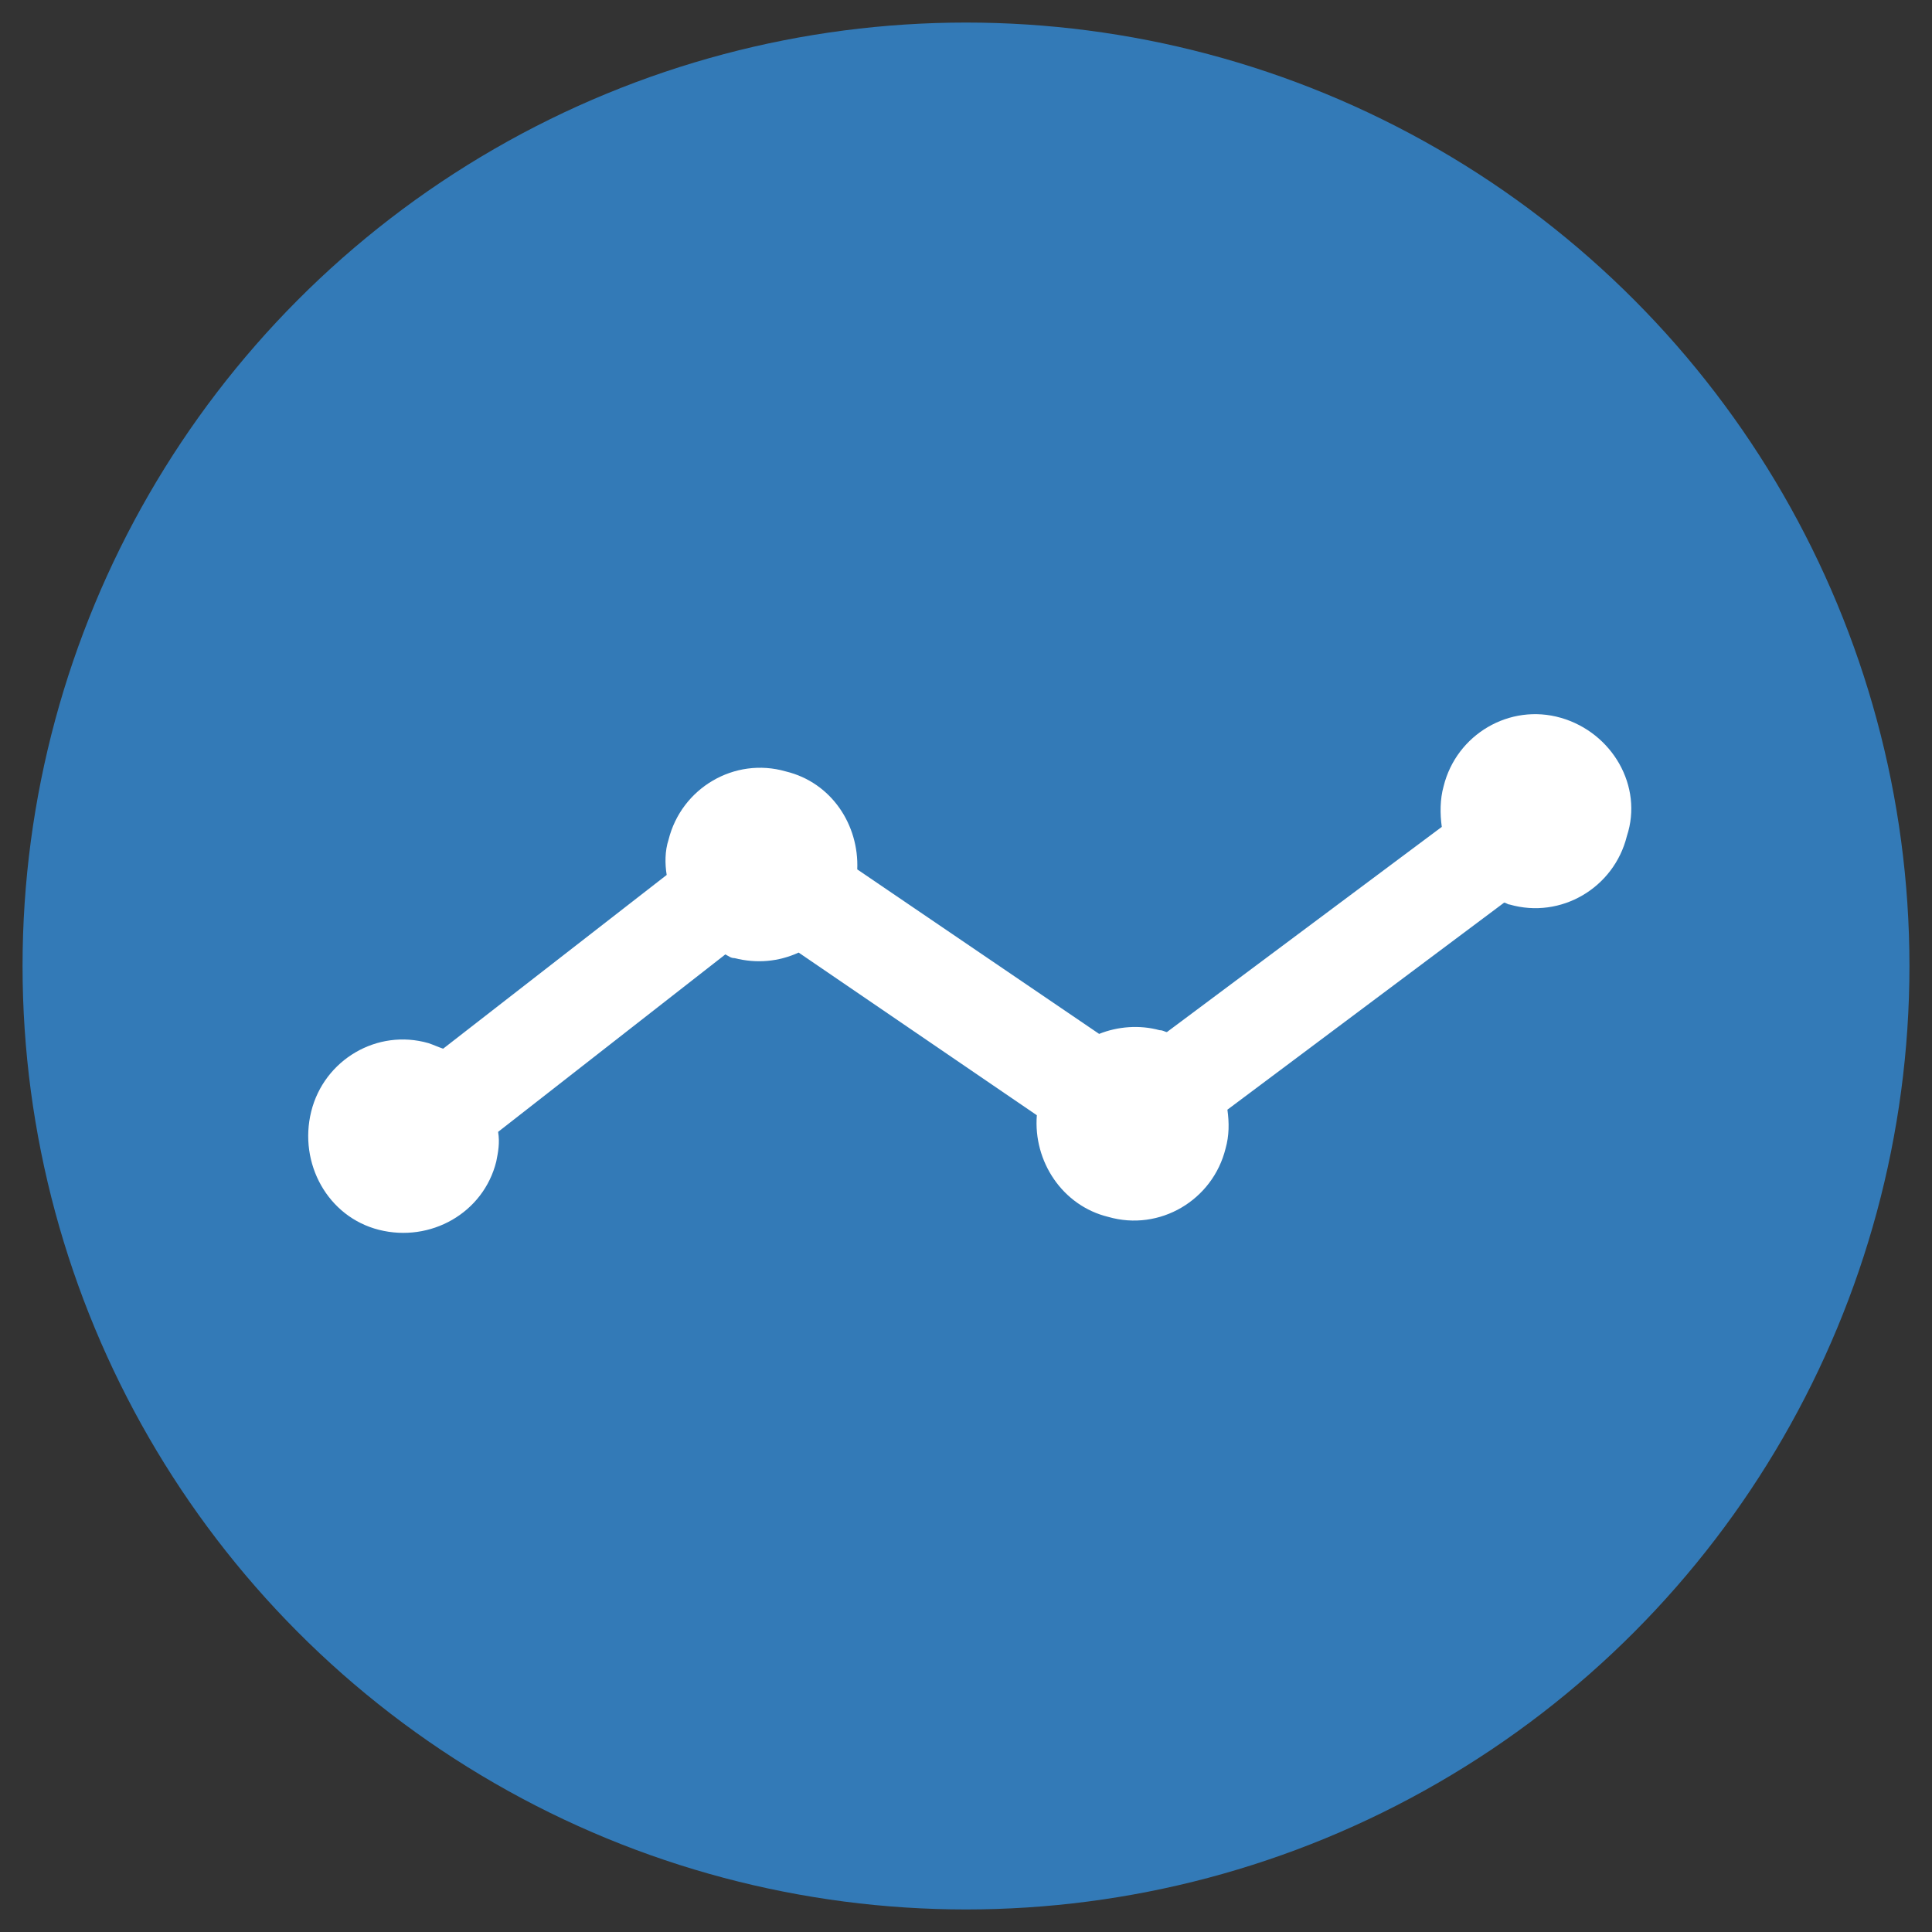 <svg height="257" viewBox="0 0 257 257" width="257" xmlns="http://www.w3.org/2000/svg"><rect x="0" y="0" width="257" height="257" fill="#333333" stroke="none"/><g fill="none" fill-rule="evenodd"><circle cx="125.5" cy="125.5" fill="#337ab7" r="125.5" transform="translate(3 3)"/><path d="m207.635 95.487c-6.825-1.967-13.894 2.213-15.6 9.098-.487 1.721-.487 3.688-.244 5.409l-36.562 27.293c-.244 0-.487-.246-.975-.246-2.681-.738-5.606-.492-8.044.492l-32.175-21.884c.244-5.901-3.412-11.557-9.506-13.032-6.825-1.967-13.894 2.213-15.6 9.098-.487 1.475-.487 3.196-.244 4.672l-29.737 23.113c-.731-.246-1.219-.492-1.95-.738-6.825-1.967-13.894 2.213-15.6 9.098-1.706 6.885 2.194 14.015 9.019 15.737 6.825 1.721 13.894-2.213 15.6-9.098.244-1.229.487-2.459.244-3.934l30.225-23.605c.487.246.731.492 1.219.492 2.925.738 5.85.492 8.531-.738l31.687 21.638c-.487 6.147 3.412 12.048 9.506 13.524 6.825 1.967 13.894-2.213 15.6-9.098.487-1.721.487-3.442.244-5.164l36.806-27.539c.244 0 .487.246.731.246 6.825 1.967 13.894-2.213 15.6-9.098 2.194-6.639-1.95-13.769-8.775-15.737z" fill="#fff"/></g></svg>